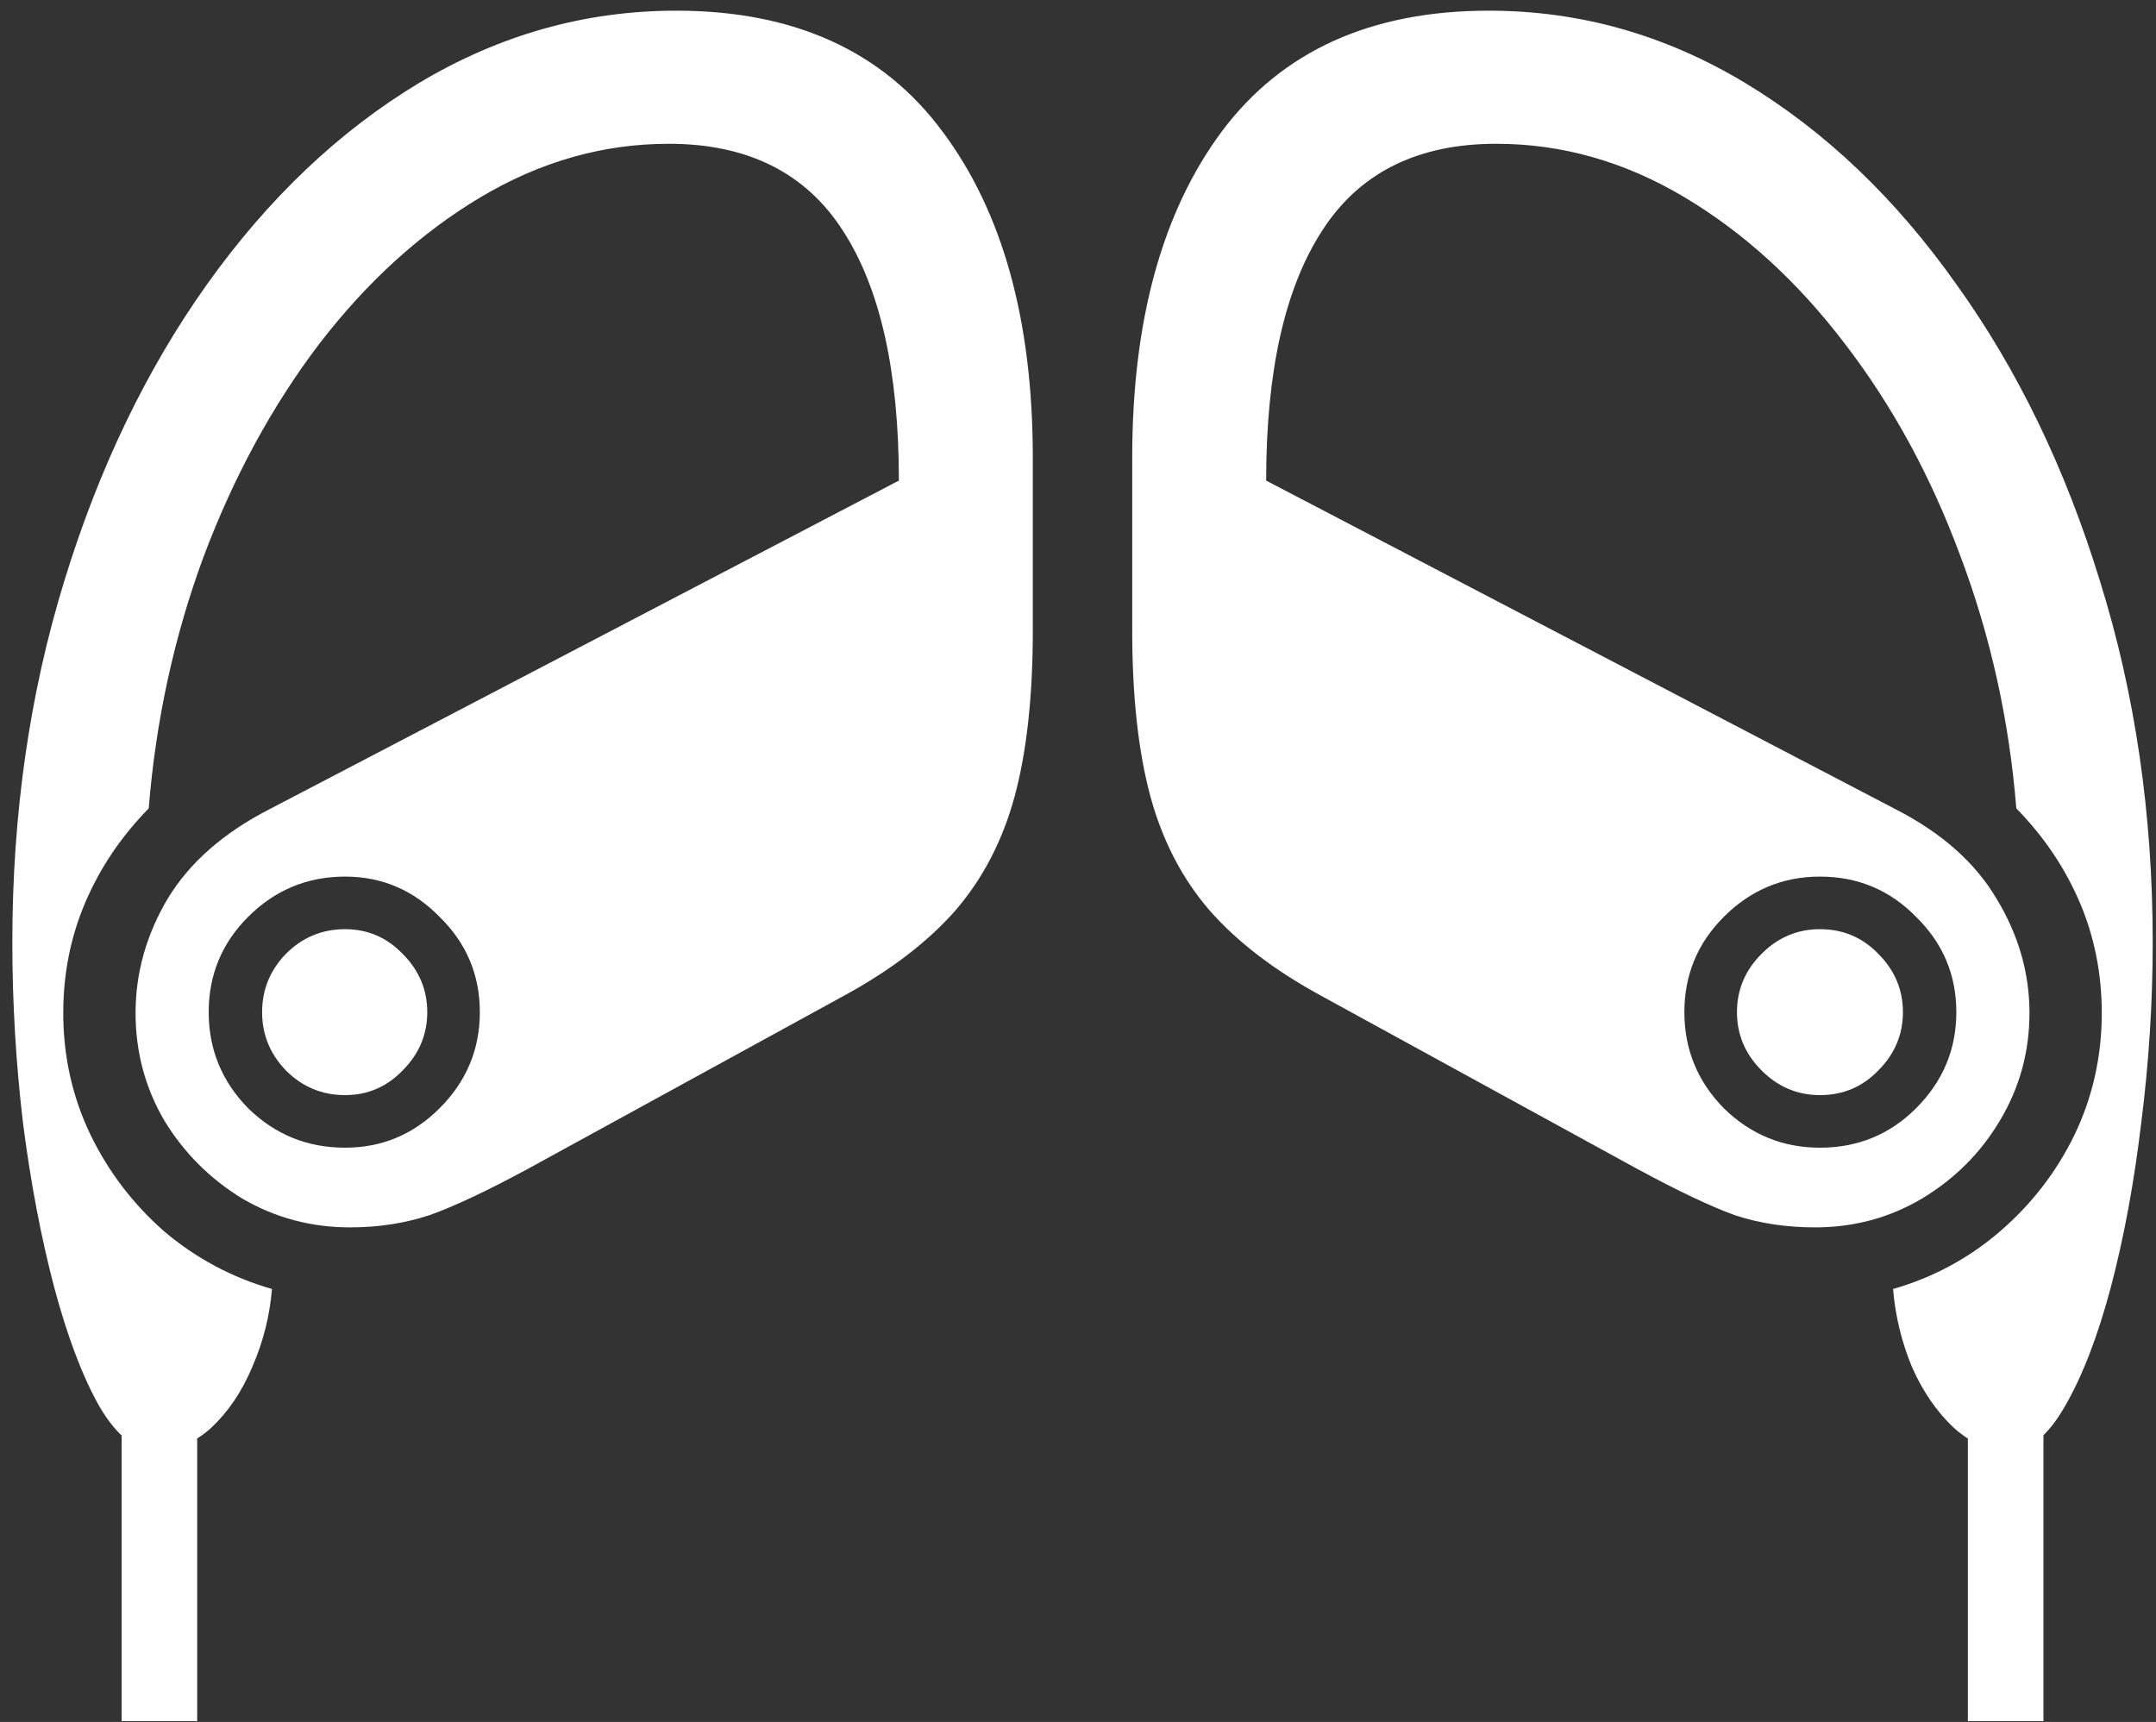 <svg width="164" height="131" viewBox="0 0 164 131" fill="none" xmlns="http://www.w3.org/2000/svg">
<rect x="0" y="0" width="164" height="131" fill="#333333" stroke="none"/>
<path d="M51.438 0.812C44.521 0.812 38 2.646 31.875 6.312C25.792 9.979 20.417 15.083 15.75 21.625C11.125 28.125 7.5 35.667 4.875 44.25C2.25 52.792 0.938 61.938 0.938 71.688C0.938 76.271 1.208 80.854 1.75 85.438C2.333 89.979 3.125 94.146 4.125 97.938C5.125 101.688 6.271 104.708 7.562 107C8.896 109.25 10.312 110.375 11.812 110.375C13.354 110.375 14.771 109.792 16.062 108.625C17.354 107.417 18.396 105.875 19.188 104C20.021 102.083 20.521 100.104 20.688 98.062C17.646 97.188 14.917 95.729 12.5 93.688C10.125 91.604 8.25 89.146 6.875 86.312C5.5 83.438 4.812 80.354 4.812 77.062C4.812 74.062 5.375 71.25 6.5 68.625C7.625 66 9.229 63.625 11.312 61.5C11.854 54.792 13.25 48.396 15.5 42.312C17.792 36.229 20.729 30.833 24.312 26.125C27.938 21.417 32.021 17.708 36.562 15C41.104 12.292 45.875 10.938 50.875 10.938C56.875 10.938 61.292 13.146 64.125 17.562C66.958 21.938 68.375 28.271 68.375 36.562L20.5 61.562C17 63.354 14.417 65.625 12.75 68.375C11.125 71.125 10.312 74.021 10.312 77.062C10.312 80.021 11.042 82.75 12.5 85.25C14 87.708 15.979 89.688 18.438 91.188C20.938 92.646 23.667 93.375 26.625 93.375C28.792 93.375 30.812 93.062 32.688 92.438C34.562 91.771 37.042 90.604 40.125 88.938L64.312 75.688C67.812 73.771 70.604 71.625 72.688 69.25C74.771 66.833 76.271 63.938 77.188 60.562C78.104 57.146 78.562 52.958 78.562 48V34.812C78.562 24.396 76.271 16.125 71.688 10C67.146 3.875 60.396 0.812 51.438 0.812ZM26.25 87.312C23.375 87.312 20.917 86.312 18.875 84.312C16.875 82.271 15.875 79.833 15.875 77C15.875 74.167 16.875 71.75 18.875 69.75C20.917 67.708 23.375 66.688 26.25 66.688C29.042 66.688 31.438 67.708 33.438 69.75C35.479 71.75 36.5 74.167 36.5 77C36.5 79.833 35.479 82.271 33.438 84.312C31.438 86.312 29.042 87.312 26.25 87.312ZM26.25 83.312C27.958 83.312 29.417 82.688 30.625 81.438C31.875 80.188 32.5 78.708 32.5 77C32.5 75.292 31.875 73.812 30.625 72.562C29.417 71.312 27.958 70.688 26.25 70.688C24.5 70.688 23 71.312 21.75 72.562C20.542 73.812 19.938 75.292 19.938 77C19.938 78.708 20.542 80.188 21.75 81.438C23 82.688 24.5 83.312 26.25 83.312ZM9.25 130.938H15V108H9.25V130.938ZM113.25 0.812C104.292 0.812 97.521 3.875 92.938 10C88.396 16.125 86.125 24.396 86.125 34.812V48C86.125 52.958 86.583 57.146 87.5 60.562C88.417 63.938 89.917 66.833 92 69.25C94.083 71.625 96.875 73.771 100.375 75.688L124.562 88.938C127.646 90.604 130.104 91.771 131.938 92.438C133.812 93.062 135.854 93.375 138.062 93.375C141.021 93.375 143.729 92.646 146.188 91.188C148.688 89.688 150.667 87.708 152.125 85.25C153.625 82.75 154.375 80.021 154.375 77.062C154.375 74.021 153.542 71.125 151.875 68.375C150.25 65.625 147.688 63.354 144.188 61.562L96.312 36.562C96.312 28.271 97.729 21.938 100.562 17.562C103.396 13.146 107.812 10.938 113.812 10.938C118.812 10.938 123.583 12.292 128.125 15C132.667 17.708 136.729 21.417 140.312 26.125C143.938 30.833 146.875 36.229 149.125 42.312C151.417 48.396 152.833 54.792 153.375 61.5C155.458 63.625 157.062 66 158.188 68.625C159.312 71.25 159.875 74.062 159.875 77.062C159.875 80.354 159.188 83.438 157.812 86.312C156.438 89.146 154.542 91.604 152.125 93.688C149.75 95.729 147.042 97.188 144 98.062C144.167 100.104 144.646 102.083 145.438 104C146.271 105.875 147.333 107.417 148.625 108.625C149.917 109.792 151.333 110.375 152.875 110.375C154.375 110.375 155.771 109.25 157.062 107C158.396 104.708 159.562 101.688 160.562 97.938C161.562 94.146 162.333 89.979 162.875 85.438C163.458 80.854 163.75 76.271 163.75 71.688C163.75 61.938 162.417 52.792 159.75 44.25C157.125 35.667 153.479 28.125 148.812 21.625C144.188 15.083 138.833 9.979 132.75 6.312C126.667 2.646 120.167 0.812 113.25 0.812ZM138.438 87.312C135.604 87.312 133.167 86.312 131.125 84.312C129.125 82.271 128.125 79.833 128.125 77C128.125 74.167 129.125 71.75 131.125 69.75C133.167 67.708 135.604 66.688 138.438 66.688C141.312 66.688 143.75 67.708 145.75 69.75C147.792 71.75 148.812 74.167 148.812 77C148.812 79.833 147.792 82.271 145.75 84.312C143.75 86.312 141.312 87.312 138.438 87.312ZM138.438 83.312C140.188 83.312 141.667 82.688 142.875 81.438C144.125 80.188 144.75 78.708 144.75 77C144.75 75.292 144.125 73.812 142.875 72.562C141.667 71.312 140.188 70.688 138.438 70.688C136.729 70.688 135.25 71.312 134 72.562C132.75 73.812 132.125 75.292 132.125 77C132.125 78.708 132.75 80.188 134 81.438C135.25 82.688 136.729 83.312 138.438 83.312ZM155.438 130.938V108H149.688V130.938H155.438Z" fill="white"/>
</svg>
